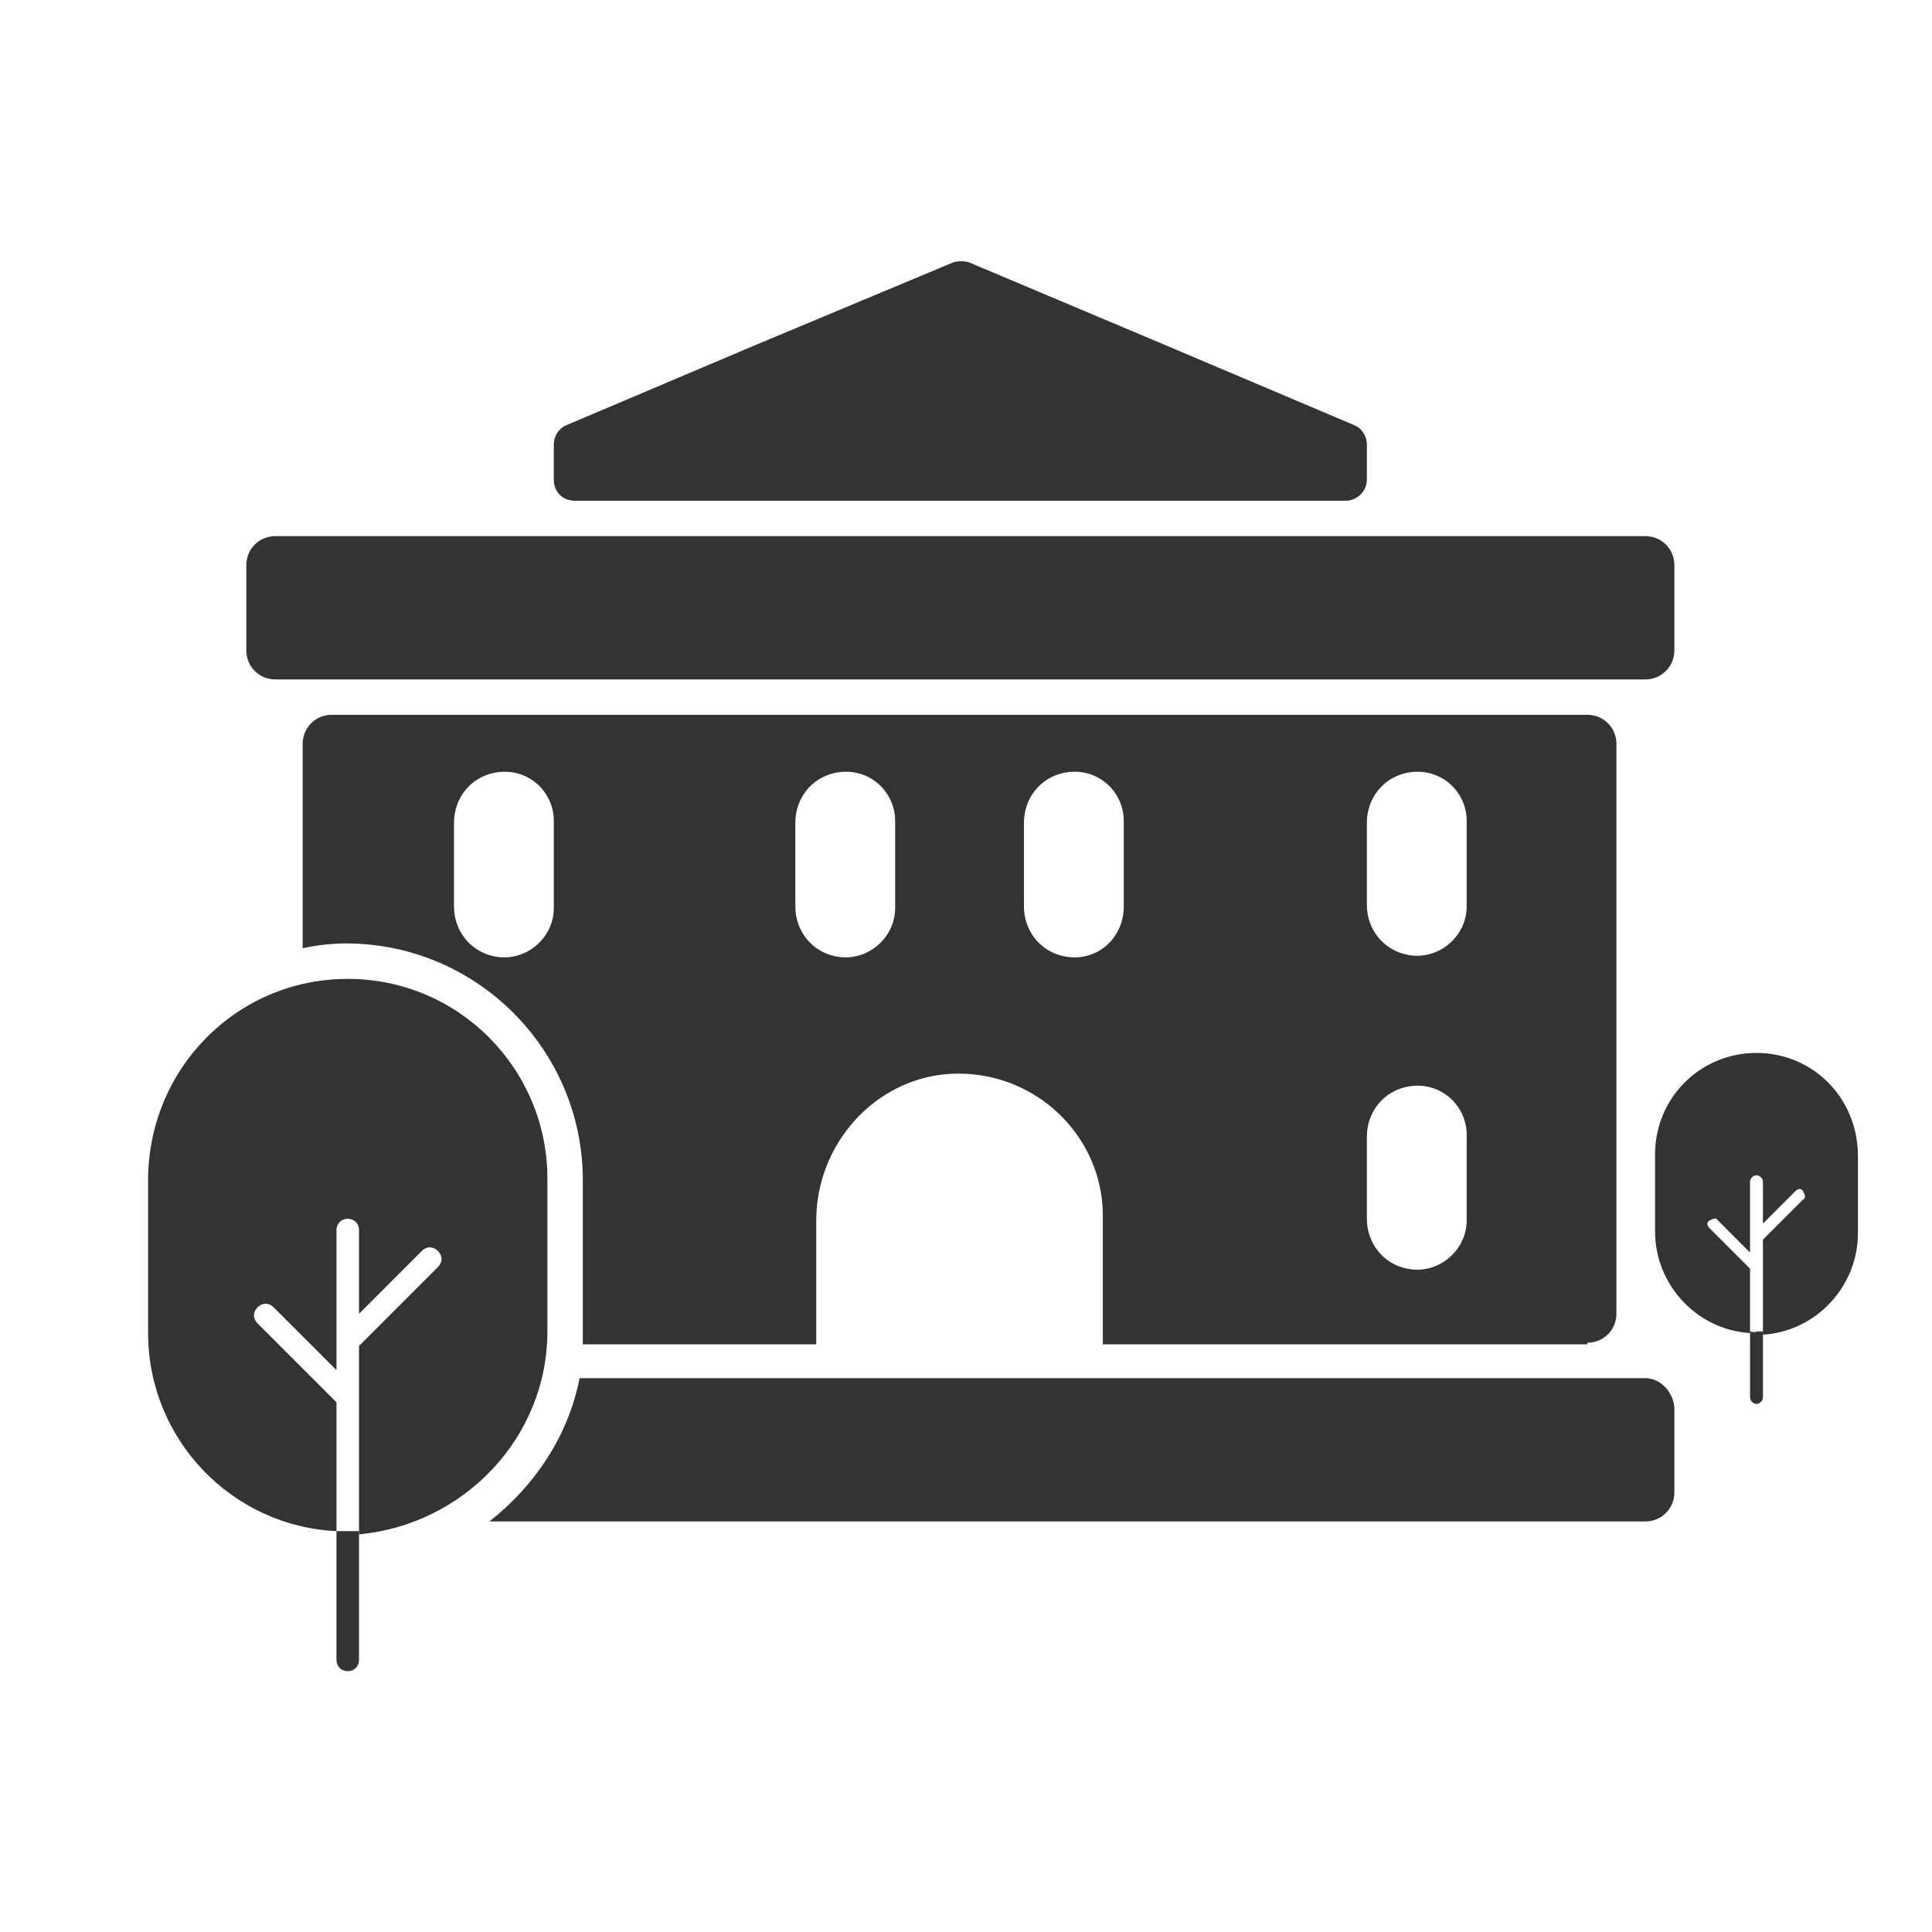 <svg width="120" height="120" viewBox="0 0 120 120" fill="none" xmlns="http://www.w3.org/2000/svg">
<path d="M17.099 42.2H102.199C103.199 42.2 103.999 41.4 103.999 40.4V35.1C103.999 34.1 103.199 33.3 102.199 33.3H17.099C16.099 33.3 15.299 34.1 15.299 35.1V40.4C15.299 41.4 16.099 42.2 17.099 42.2Z" fill="#333333"/>
<path d="M35.698 31.1H83.598C84.298 31.1 84.898 30.5 84.898 29.8V27.6C84.898 27.1 84.598 26.6 84.098 26.4L72.298 21.4L60.198 16.3C59.898 16.2 59.498 16.2 59.198 16.3L46.998 21.4L35.198 26.4C34.698 26.6 34.398 27.1 34.398 27.6V29.8C34.398 30.5 34.898 31.1 35.698 31.1Z" fill="#333333"/>
<path d="M98.599 83.399C99.599 83.399 100.399 82.599 100.399 81.599V46.199C100.399 45.199 99.599 44.399 98.599 44.399H20.599C19.599 44.399 18.799 45.199 18.799 46.199V58.899C19.699 58.699 20.599 58.599 21.499 58.599C29.599 58.599 36.199 65.199 36.199 73.299V82.799C36.199 82.999 36.199 83.199 36.199 83.499H50.699V75.799C50.699 71.099 54.299 66.999 58.999 66.699C64.199 66.399 68.499 70.499 68.499 75.499V83.499H98.599V83.399ZM34.399 56.399C34.399 58.299 32.599 59.799 30.699 59.399C29.199 59.099 28.199 57.799 28.199 56.299V51.099C28.199 49.599 29.199 48.299 30.699 47.999C32.699 47.599 34.399 49.099 34.399 50.999V56.399ZM55.599 56.399C55.599 58.299 53.799 59.799 51.899 59.399C50.399 59.099 49.399 57.799 49.399 56.299V51.099C49.399 49.599 50.399 48.299 51.899 47.999C53.899 47.599 55.599 49.099 55.599 50.999V56.399ZM84.899 51.099C84.899 49.599 85.899 48.299 87.399 47.999C89.399 47.599 91.099 49.099 91.099 50.999V56.299C91.099 58.199 89.299 59.699 87.399 59.299C85.899 58.999 84.899 57.699 84.899 56.199V51.099ZM84.899 70.599C84.899 69.099 85.899 67.799 87.399 67.499C89.399 67.099 91.099 68.599 91.099 70.499V75.799C91.099 77.699 89.299 79.199 87.399 78.799C85.899 78.499 84.899 77.199 84.899 75.699V70.599ZM66.099 59.399C64.599 59.099 63.599 57.799 63.599 56.299V51.099C63.599 49.599 64.599 48.299 66.099 47.999C68.099 47.599 69.799 49.099 69.799 50.999V56.299C69.799 58.299 68.099 59.799 66.099 59.399Z" fill="#333333"/>
<path d="M33.999 82.7V73.2C33.999 66.4 28.499 60.8 21.599 60.8C14.699 60.8 9.199 66.4 9.199 73.3V82.8C9.199 89.4 14.399 94.8 20.899 95.1V87.1L15.999 82.2C15.699 81.9 15.699 81.5 15.999 81.2C16.299 80.9 16.699 80.9 16.999 81.2L20.899 85.1V83.9C20.899 83.6 20.899 82.9 20.899 83V76.4C20.899 76 21.199 75.7 21.599 75.7C21.999 75.7 22.299 76 22.299 76.4V81.6L26.199 77.7C26.499 77.4 26.899 77.4 27.199 77.7C27.499 78 27.499 78.4 27.199 78.7L22.299 83.6V86.7C22.299 86.7 22.299 91 22.299 95.3C28.799 94.7 33.999 89.3 33.999 82.7Z" fill="#333333"/>
<path d="M20.898 95.1V103.1C20.898 103.5 21.198 103.8 21.598 103.8C21.998 103.8 22.298 103.5 22.298 103.1C22.298 103.1 22.298 99.1 22.298 95.1C22.098 95.1 21.798 95.1 21.598 95.1C21.298 95.1 21.098 95.1 20.898 95.1Z" fill="#333333"/>
<path d="M109.099 65.399C105.599 65.399 102.799 68.199 102.799 71.699V76.499C102.799 79.799 105.399 82.599 108.699 82.799V78.799L106.199 76.299C105.999 76.099 105.999 75.899 106.199 75.799C106.399 75.699 106.599 75.599 106.699 75.799L108.699 77.799V77.199C108.699 76.999 108.699 76.699 108.699 76.799V73.399C108.699 73.199 108.899 72.999 109.099 72.999C109.299 72.999 109.499 73.199 109.499 73.399V75.999L111.499 73.999C111.699 73.799 111.899 73.799 111.999 73.999C112.099 74.199 112.199 74.399 111.999 74.499L109.499 76.999V78.499C109.499 78.499 109.499 80.699 109.499 82.899C112.799 82.699 115.399 79.899 115.399 76.599V71.799C115.399 68.199 112.599 65.399 109.099 65.399Z" fill="#333333"/>
<path d="M108.699 82.699V86.799C108.699 86.999 108.899 87.199 109.099 87.199C109.299 87.199 109.499 86.999 109.499 86.799C109.499 86.799 109.499 84.799 109.499 82.699C109.399 82.699 109.199 82.699 109.099 82.699C108.999 82.799 108.799 82.699 108.699 82.699Z" fill="#333333"/>
<path d="M102.198 85.6H35.998C35.298 89.2 33.198 92.3 30.398 94.5H102.198C103.198 94.5 103.998 93.7 103.998 92.7V87.4C103.898 86.4 103.098 85.6 102.198 85.6Z" fill="#333333"/>
</svg>
